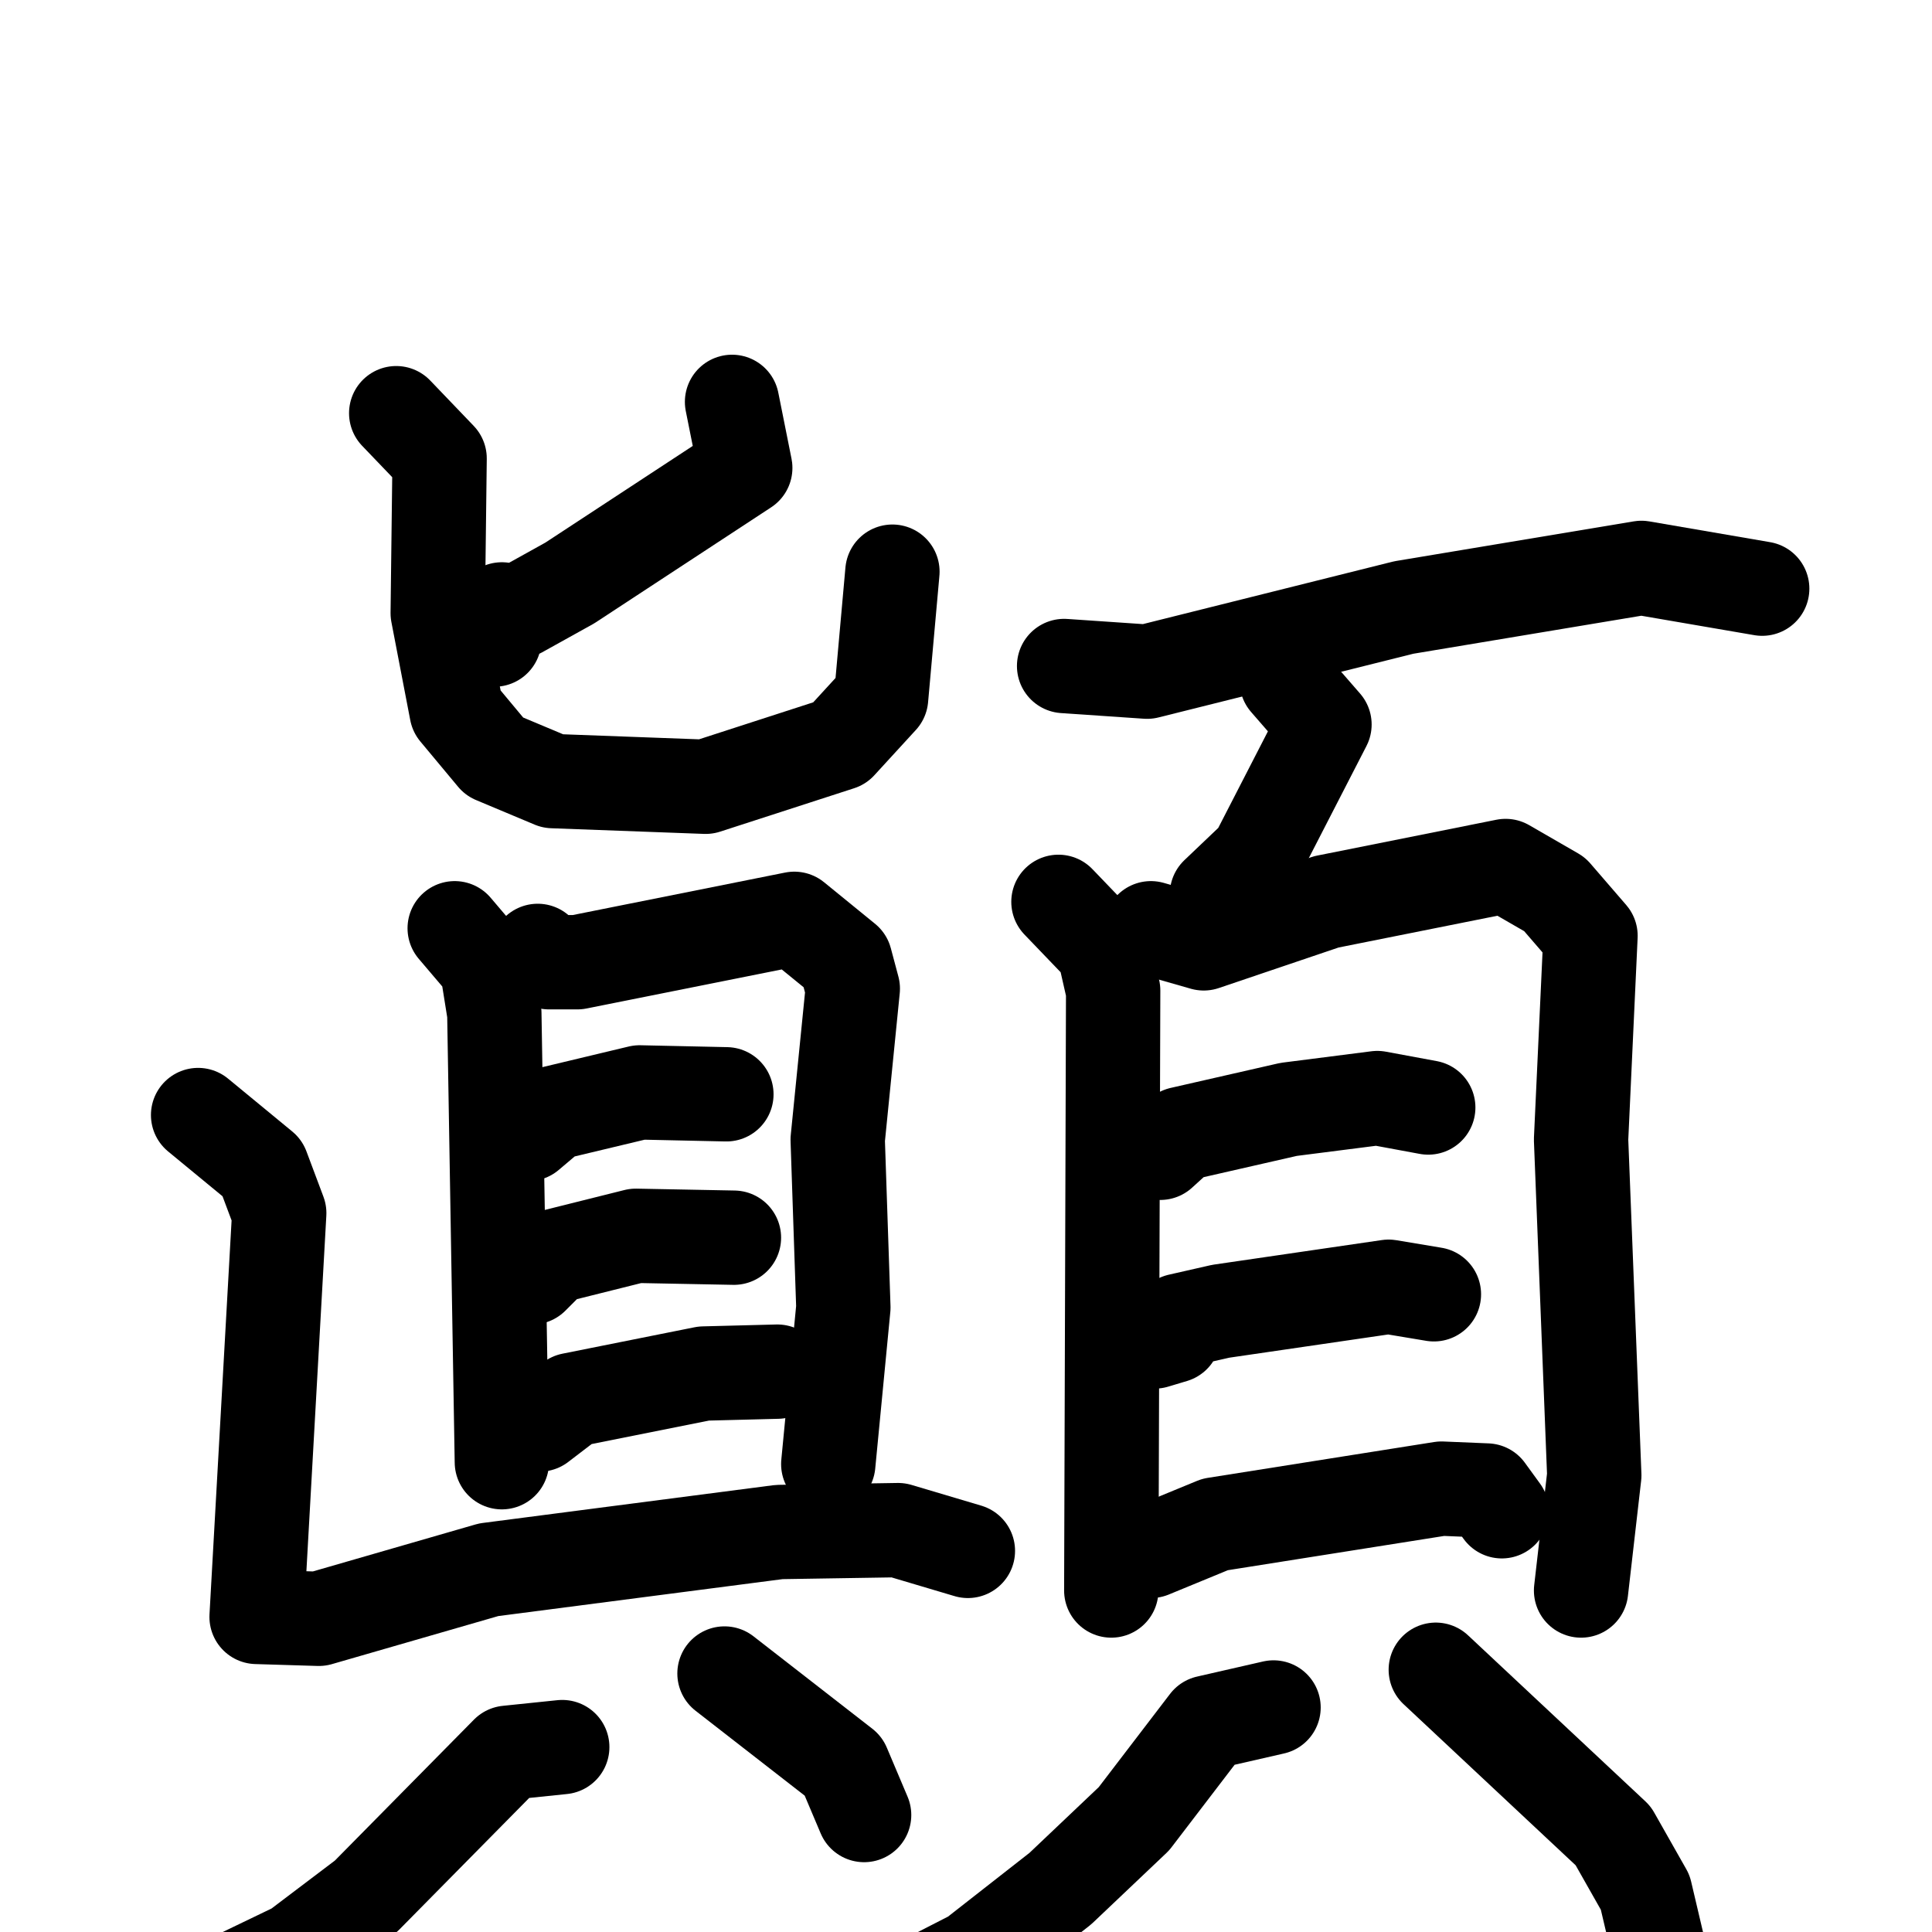 <svg xmlns="http://www.w3.org/2000/svg" viewBox="0 0 1024 1024">
  <g style="fill:none;stroke:#000000;stroke-width:50;stroke-linecap:round;stroke-linejoin:round;" transform="scale(1, 1) translate(0, 0)">
    <path d="M 210.0,219.0 L 233.0,243.0 L 232.0,325.0 L 242.0,377.0 L 262.0,401.0 L 293.0,414.0 L 374.0,417.0 L 445.0,394.0 L 467.0,370.0 L 473.0,303.0"/>
    <path d="M 388.0,213.0 L 395.0,248.0 L 302.0,309.0 L 275.0,324.0 L 266.0,323.0 L 262.0,339.0"/>
    <path d="M 241.0,492.0 L 258.0,512.0 L 262.0,537.0 L 266.0,775.0"/>
    <path d="M 285.0,504.0 L 291.0,510.0 L 306.0,510.0 L 421.0,487.0 L 448.0,509.0 L 452.0,524.0 L 444.0,604.0 L 447.0,693.0 L 439.0,776.0"/>
    <path d="M 280.0,601.0 L 293.0,590.0 L 339.0,579.0 L 385.0,580.0"/>
    <path d="M 282.0,677.0 L 293.0,666.0 L 337.0,655.0 L 389.0,656.0"/>
    <path d="M 286.0,755.0 L 303.0,742.0 L 373.0,728.0 L 412.0,727.0"/>
    <path d="M 105.0,591.0 L 139.0,619.0 L 148.0,643.0 L 136.0,857.0 L 169.0,858.0 L 259.0,832.0 L 413.0,812.0 L 476.0,811.0 L 513.0,822.0"/>
    <path d="M 298.0,926.0 L 269.0,929.0 L 194.0,1005.0 L 157.0,1033.0 L 103.0,1059.0"/>
    <path d="M 384.0,887.0 L 447.0,936.0 L 458.0,962.0"/>
    <path d="M 564.0,353.0 L 608.0,356.0 L 744.0,322.0 L 870.0,301.0 L 934.0,312.0"/>
    <path d="M 682.0,361.0 L 702.0,384.0 L 666.0,454.0 L 645.0,474.0"/>
    <path d="M 561.0,478.0 L 585.0,503.0 L 590.0,525.0 L 589.0,843.0"/>
    <path d="M 610.0,492.0 L 638.0,500.0 L 703.0,478.0 L 798.0,459.0 L 824.0,474.0 L 843.0,496.0 L 838.0,604.0 L 845.0,782.0 L 838.0,843.0"/>
    <path d="M 615.0,611.0 L 626.0,601.0 L 683.0,588.0 L 730.0,582.0 L 757.0,587.0"/>
    <path d="M 612.0,711.0 L 622.0,708.0 L 625.0,700.0 L 647.0,695.0 L 736.0,682.0 L 760.0,686.0"/>
    <path d="M 610.0,822.0 L 644.0,808.0 L 764.0,789.0 L 788.0,790.0 L 796.0,801.0"/>
    <path d="M 675.0,905.0 L 640.0,913.0 L 601.0,964.0 L 562.0,1001.0 L 516.0,1037.0 L 475.0,1058.0"/>
    <path d="M 761.0,885.0 L 855.0,973.0 L 872.0,1003.0 L 880.0,1037.0"/>
  </g>
</svg>
